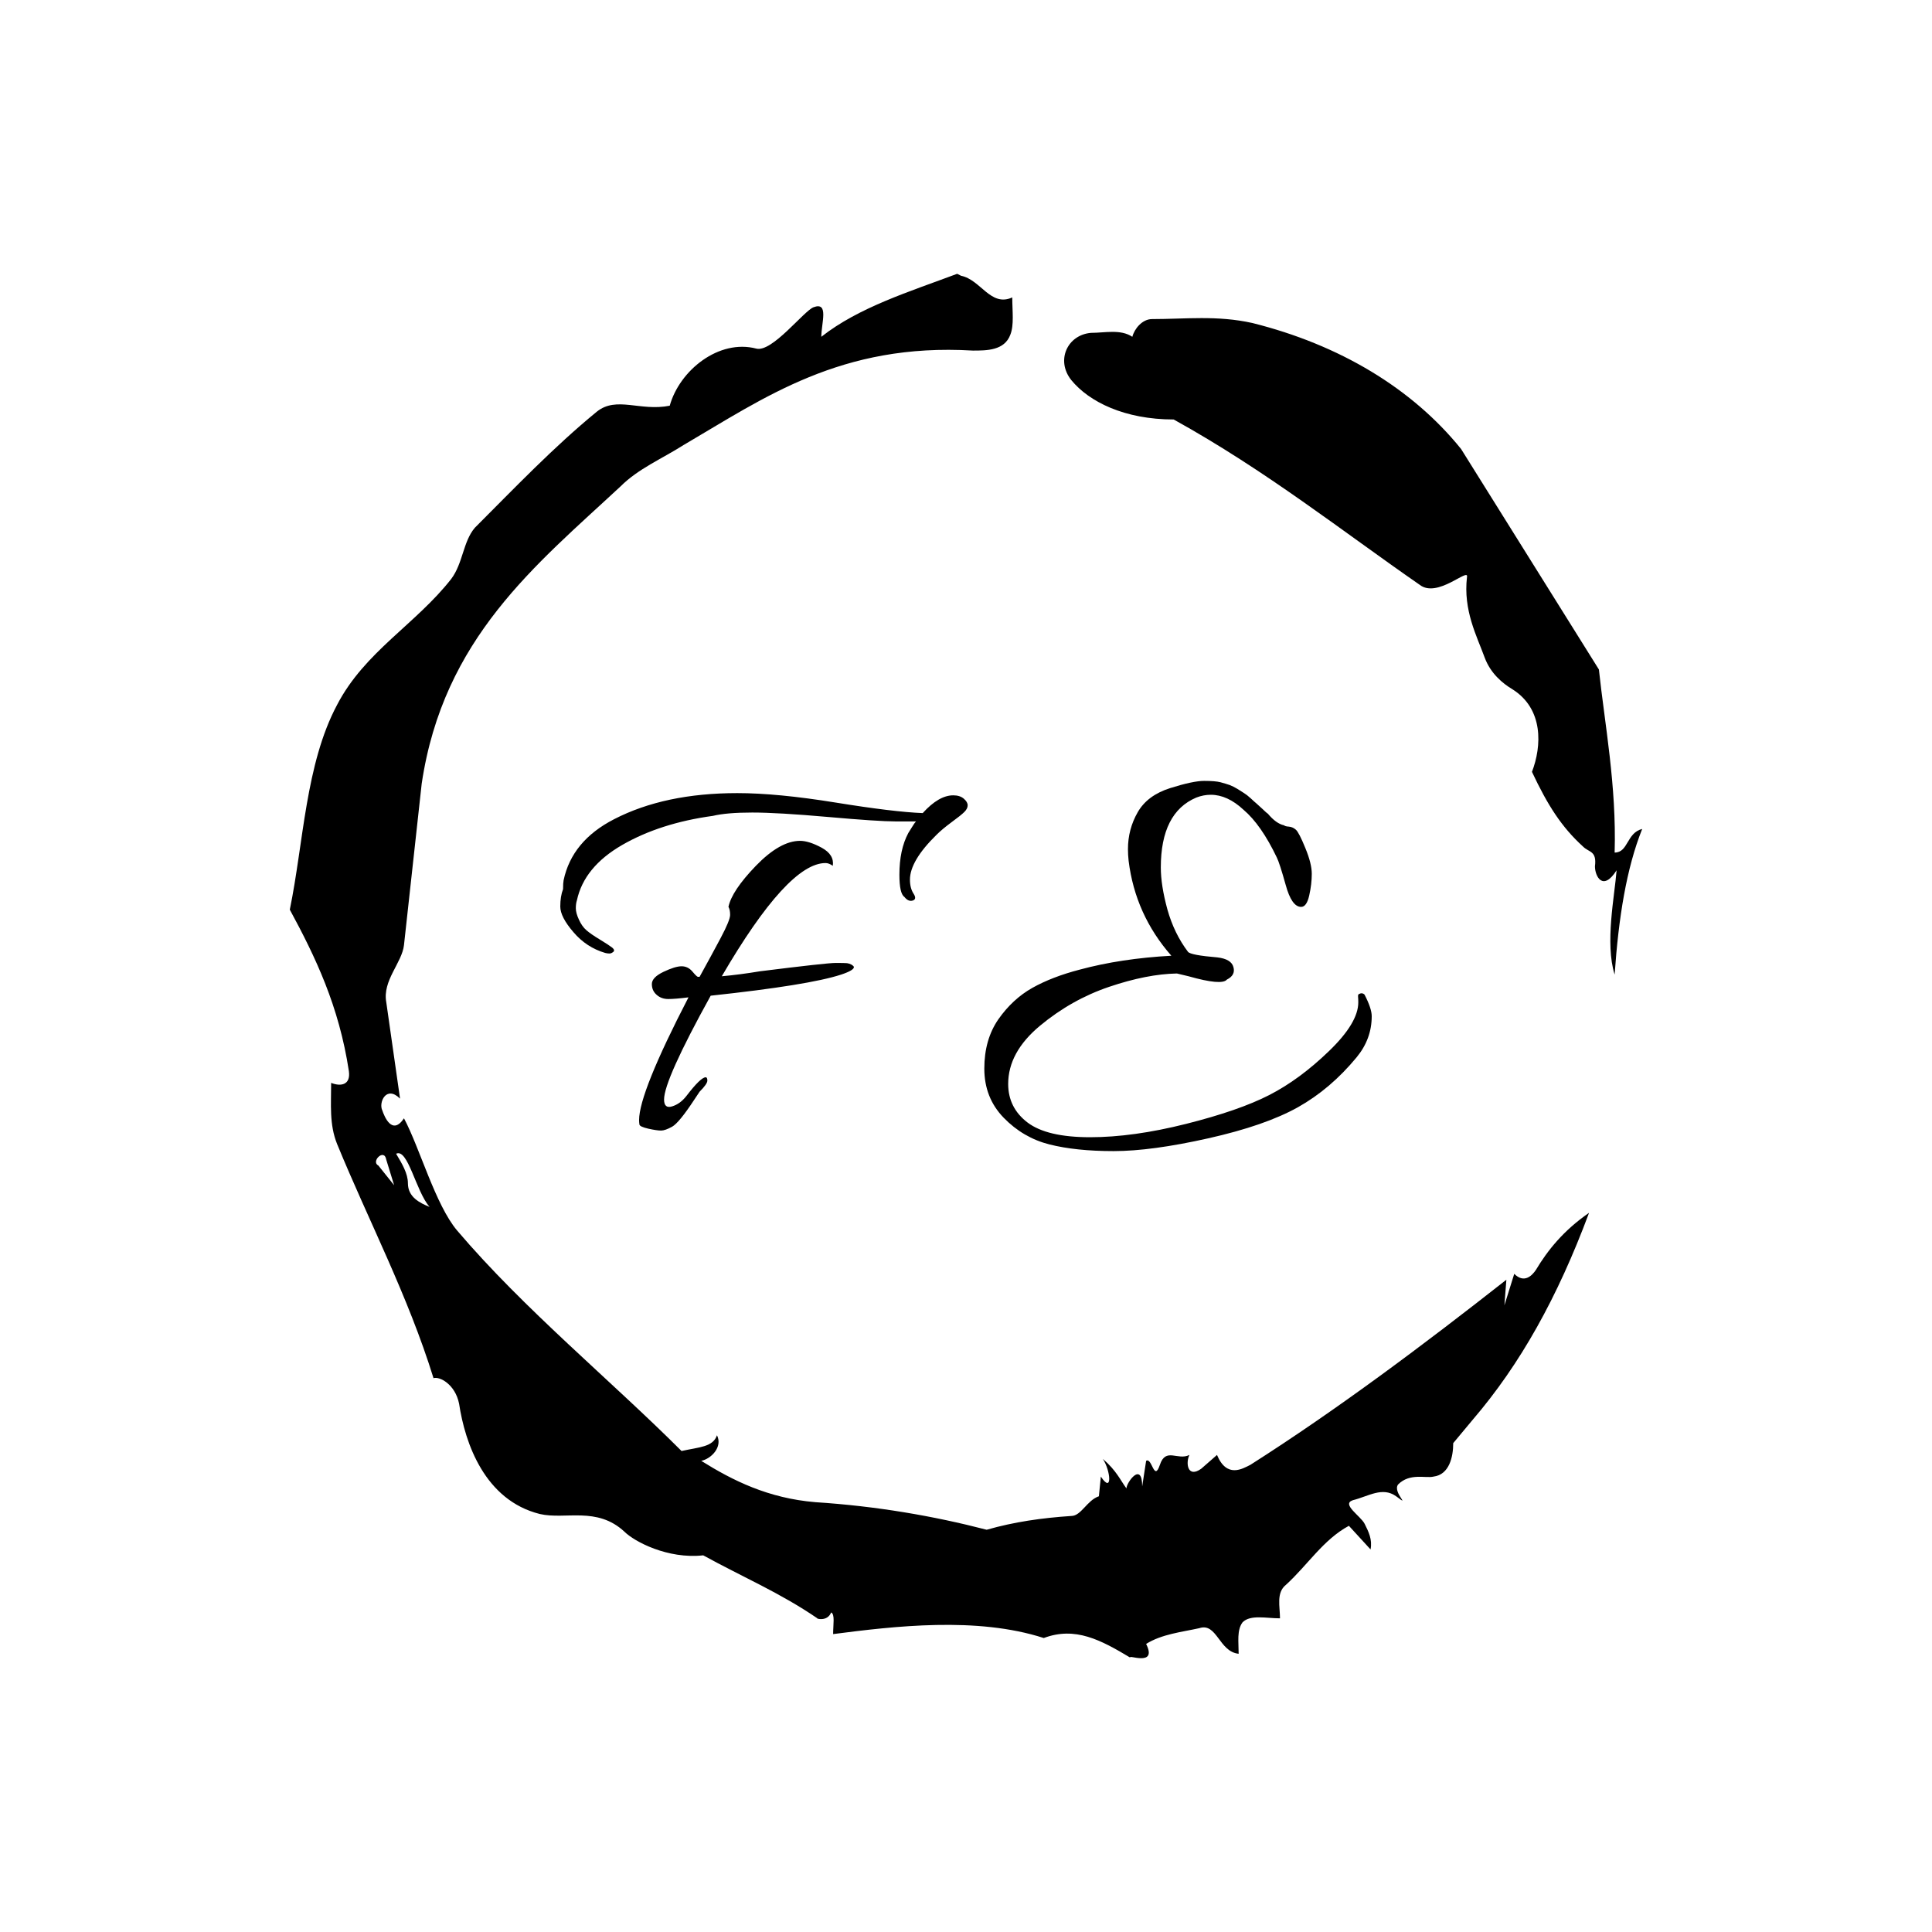 <svg xmlns="http://www.w3.org/2000/svg" version="1.1" xmlns:xlink="http://www.w3.org/1999/xlink" xmlns:svgjs="http://svgjs.dev/svgjs" width="1000" height="1000" viewBox="0 0 1000 1000"><rect width="1000" height="1000" fill="#ffffff"></rect><g transform="matrix(0.7,0,0,0.7,150,106.25)"><svg viewBox="0 0 320 360" data-background-color="#ffffff" preserveAspectRatio="xMidYMid meet" height="1125" width="1000" xmlns="http://www.w3.org/2000/svg" xmlns:xlink="http://www.w3.org/1999/xlink"><g id="tight-bounds" transform="matrix(1,0,0,1,0,0)"><svg viewBox="0 0 320 360" height="360" width="320"><g><svg></svg></g><g><svg viewBox="0 0 320 360" height="360" width="320"><g><path xmlns="http://www.w3.org/2000/svg" d="M20.961 227.22l3.726 4.658-1.863-6.056c-0.466-2.795-3.726 0.466-1.863 1.398M25.153 224.425c1.397 2.329 2.795 4.658 2.795 6.987 0 3.261 2.795 4.658 5.123 5.589-3.261-3.726-5.124-13.974-7.918-12.576M204.017 26.929c7.918 0 15.371-0.932 23.756 0.931 20.495 5.124 37.729 15.371 49.374 29.811l32.606 52.169c1.397 13.042 4.192 27.482 3.726 43.319 3.261 0 2.795-4.658 6.521-5.59-3.726 9.316-5.59 20.961-6.521 34.469-2.329-7.453 0-18.632 0.466-24.687-3.261 5.124-5.124 1.397-5.124-0.932 0.466-3.726-1.397-3.261-2.795-4.658-5.124-4.658-8.384-9.782-12.11-17.7 2.329-6.055 2.795-14.905-4.658-19.563-2.329-1.397-5.124-3.726-6.521-7.453-1.863-5.124-5.124-11.179-4.193-19.097 0.466-2.329-6.987 5.124-11.179 1.863-18.166-12.576-36.332-27.016-58.224-39.127-11.645 0-20.029-4.192-24.221-9.316-3.726-4.658-0.932-10.713 4.658-11.179 3.261 0 6.987-0.932 9.782 0.932 0.466-1.863 2.329-4.192 4.657-4.192M157.904 16.215l0.932 0.466c4.658 0.932 6.987 7.453 12.11 5.124 0 3.261 0.466 6.521-0.466 8.85-1.397 3.726-5.59 3.726-8.85 3.726-31.208-1.863-49.374 11.179-68.471 22.358-5.124 3.261-10.713 5.59-14.906 9.782-20.029 18.632-41.921 35.866-47.045 70.335l-4.192 38.195c-0.466 4.192-5.124 8.384-4.192 13.508l3.26 22.824c-3.261-3.261-5.124 0.932-4.192 2.795 0.466 1.397 2.329 6.055 5.124 1.863 3.726 6.987 7.453 20.495 12.576 26.55 15.837 18.632 36.332 35.4 53.101 52.169 4.192-0.932 7.453-0.932 8.384-3.727 1.397 2.795-1.397 5.59-3.726 6.056 7.453 4.658 15.837 8.85 27.016 9.781 14.44 0.932 27.948 3.261 40.524 6.522 6.521-1.863 13.042-2.795 20.029-3.261 2.329 0 3.726-3.726 6.521-4.658l0.466-4.658c2.795 4.192 2.329-1.397 0.466-4.192 3.261 2.795 4.192 5.124 5.589 6.987 0-1.397 3.726-6.521 3.727-0.466l0.931-6.055c1.397-0.932 1.863 5.124 3.261 0.931 1.397-4.192 4.192-0.932 6.987-2.329-0.932 1.863-0.466 5.59 2.794 3.261l3.727-3.261c2.329 5.59 6.055 3.261 7.918 2.329 20.495-13.042 40.99-28.413 60.553-43.784l-0.466 6.055 2.329-7.453c2.329 2.329 4.192 0.466 5.124-0.931 2.795-4.658 6.521-9.316 12.577-13.508-7.453 20.029-16.303 35.866-27.482 48.908l-4.658 5.59c0 3.261-0.932 7.453-4.658 7.918-1.863 0.466-5.59-0.932-8.384 1.863-1.397 1.863 3.261 5.59-0.466 2.795-3.261-2.329-6.521 0-10.248 0.932-2.795 0.932 1.863 3.726 2.795 5.589 0.932 1.863 1.863 3.726 1.398 6.056l-5.124-5.59c-6.055 3.261-9.782 9.316-14.906 13.974-2.329 1.863-1.397 5.124-1.397 7.918-3.261 0-6.987-0.932-8.85 0.932-1.397 1.863-0.932 4.658-0.932 7.453-4.658-0.466-5.124-7.453-9.315-6.056-4.192 0.932-8.85 1.397-12.577 3.727 2.795 5.59-4.658 2.329-3.726 3.26-6.987-4.192-13.042-7.453-20.495-4.658-15.837-5.124-35.4-2.795-49.84-0.931 0-2.329 0.466-4.658-0.466-5.124-0.932 2.329-3.726 1.397-3.26 1.397-8.85-6.055-17.7-9.782-27.016-14.905-8.384 0.932-16.303-3.261-18.632-5.59-6.521-6.055-13.974-2.795-20.029-4.192-13.042-3.261-17.7-16.769-19.098-26.084-0.932-4.658-4.658-6.521-6.055-6.056-6.055-19.563-15.371-37.263-22.824-55.429-1.863-4.658-1.397-9.316-1.397-14.44 2.329 0.932 4.658 0.466 4.192-2.794-2.329-15.371-7.918-27.016-13.974-38.195 3.261-15.837 3.726-34.469 11.179-48.443 6.521-12.576 18.632-19.098 27.016-29.811 2.795-3.726 2.795-8.85 5.59-12.11 9.316-9.316 18.632-19.098 28.879-27.482 4.658-3.726 10.247 0 17.234-1.397 2.329-8.384 11.645-15.837 20.495-13.508 3.726 0.932 11.179-8.85 13.508-9.782 3.726-1.397 1.863 3.726 1.863 6.987 8.85-6.987 20.961-10.713 32.14-14.906" fill="#000000" fill-rule="nonzero" stroke="none" stroke-width="1" stroke-linecap="butt" stroke-linejoin="miter" stroke-miterlimit="10" stroke-dasharray="" stroke-dashoffset="0" font-family="none" font-weight="none" font-size="none" text-anchor="none" style="mix-blend-mode: normal" data-fill-palette-color="tertiary"></path></g><g transform="matrix(1,0,0,1,64,136.202)"><svg viewBox="0 0 192 87.595" height="87.595" width="192"><g><svg viewBox="0 0 192 87.595" height="87.595" width="192"><g><svg viewBox="0 0 192 87.595" height="87.595" width="192"><g><svg viewBox="0 0 192 87.595" height="87.595" width="192"><g id="textblocktransform"><svg viewBox="0 0 192 87.595" height="87.595" width="192" id="textblock"><g><svg viewBox="0 0 192 87.595" height="87.595" width="192"><g transform="matrix(1,0,0,1,0,0)"><svg width="192" viewBox="0.45 -29.6 73.1 33.35" height="87.595" data-palette-color="#124948"><path d="M13.55-2.9L13.55-2.9Q13.7-2.9 13.7-2.6 13.7-2.3 13-1.6L13-1.6 12.5-0.85Q11.15 1.2 10.53 1.55 9.9 1.9 9.53 1.9 9.15 1.9 8.38 1.73 7.6 1.55 7.58 1.35 7.55 1.15 7.55 0.95L7.55 0.95Q7.55-1.5 12-10.1L12-10.1Q10.8-9.95 10.18-9.95 9.55-9.95 9.13-10.33 8.7-10.7 8.7-11.3 8.7-11.9 9.75-12.4 10.8-12.9 11.38-12.9 11.95-12.9 12.35-12.43 12.75-11.95 12.85-11.95L12.85-11.95 13-11.95Q14.05-13.85 14.9-15.45 15.75-17.05 15.75-17.53 15.75-18 15.6-18.25L15.6-18.25Q15.9-19.7 18.07-21.95 20.25-24.2 22.05-24.2L22.05-24.2Q22.85-24.2 24-23.58 25.15-22.95 25-21.95L25-21.95Q24.65-22.2 24.35-22.2L24.35-22.2Q20.95-22.2 15-12L15-12Q16.65-12.15 18.45-12.45L18.45-12.45Q24.45-13.2 25.25-13.2 26.05-13.2 26.28-13.18 26.5-13.15 26.68-13.05 26.85-12.95 26.9-12.85L26.9-12.85Q26.95-12.55 25.75-12.15L25.75-12.15Q22.85-11.2 14-10.25L14-10.25Q9.8-2.65 9.8-0.9L9.8-0.9Q9.8-0.05 10.53-0.28 11.25-0.5 11.8-1.2L11.8-1.2Q13.1-2.9 13.55-2.9ZM33.1-26.7L33.1-26.7Q34.55-28.3 35.85-28.3L35.85-28.3Q36.45-28.3 36.8-28 37.15-27.7 37.15-27.4 37.15-27.1 36.85-26.8 36.55-26.5 35.7-25.88 34.85-25.25 34.35-24.75L34.35-24.75Q31.95-22.4 31.95-20.7L31.95-20.7Q31.95-19.95 32.27-19.45 32.6-18.95 32.2-18.82 31.8-18.7 31.45-19.15L31.45-19.15Q31-19.45 31-21.15L31-21.15Q31-23.4 31.8-24.9L31.8-24.9Q31.9-25.05 32.13-25.43 32.35-25.8 32.5-25.95L32.5-25.95Q32.15-25.95 30.63-25.95 29.1-25.95 24.58-26.35 20.05-26.75 17.75-26.75 15.45-26.75 14.2-26.45L14.2-26.45Q9.45-25.8 6.03-23.83 2.6-21.85 1.95-18.85L1.95-18.85Q1.85-18.55 1.85-18.13 1.85-17.7 2.13-17.1 2.4-16.5 2.8-16.15 3.2-15.8 4.03-15.3 4.85-14.8 5.13-14.58 5.4-14.35 5.23-14.2 5.05-14.05 4.88-14.05 4.7-14.05 4.5-14.1L4.5-14.1Q2.8-14.6 1.63-15.98 0.45-17.35 0.45-18.28 0.45-19.2 0.7-19.85L0.7-19.85Q0.7-20.4 0.75-20.65L0.75-20.65Q1.5-24.2 5.3-26.15L5.3-26.15Q9.85-28.5 16.4-28.5L16.4-28.5Q20-28.5 25.25-27.65 30.5-26.8 33.1-26.7ZM65.65-25.6Q65.75-25.5 66.09-25.48 66.44-25.45 66.72-25.2 67-24.95 67.57-23.55 68.15-22.15 68.15-21.23 68.15-20.3 67.92-19.28 67.69-18.25 67.19-18.25L67.19-18.25Q66.34-18.25 65.8-20.23 65.25-22.2 65-22.7L65-22.7Q63.59-25.65 62-27L62-27Q60.55-28.35 59.05-28.35L59.05-28.35Q58.4-28.35 57.75-28.1L57.75-28.1Q54.55-26.75 54.55-21.8L54.55-21.8Q54.55-20.2 55.14-18.03 55.75-15.85 57-14.2L57-14.2Q57.25-13.9 59.65-13.7L59.65-13.7Q60.9-13.55 61.09-12.83 61.3-12.1 60.5-11.7L60.5-11.7Q60.05-11.15 57.05-12L57.05-12Q56.25-12.2 56-12.25L56-12.25Q53.3-12.2 49.9-11.05 46.5-9.9 43.65-7.53 40.8-5.15 40.8-2.3L40.8-2.3Q40.8-0.15 42.55 1.18 44.3 2.5 48.17 2.5 52.05 2.5 56.82 1.3 61.59 0.1 64.32-1.3 67.05-2.7 69.69-5.25 72.34-7.8 72.34-9.65L72.34-9.65Q72.34-9.95 72.32-10.15 72.3-10.35 72.4-10.4L72.4-10.4Q72.69-10.55 72.9-10.35L72.9-10.35Q73.55-9.1 73.55-8.4L73.55-8.4Q73.55-6.35 72.19-4.7L72.19-4.7Q69.84-1.85 66.9-0.2 63.95 1.45 58.82 2.6 53.7 3.75 50.3 3.75 46.9 3.75 44.52 3.15 42.15 2.55 40.4 0.75 38.65-1.05 38.65-3.68 38.65-6.3 39.92-8.13 41.2-9.95 42.97-10.95 44.75-11.95 47.25-12.6L47.25-12.6Q50.95-13.6 55.5-13.85L55.5-13.85Q52.25-17.55 51.65-22.4L51.65-22.4Q51.59-22.95 51.59-23.45L51.59-23.45Q51.59-25.25 52.47-26.78 53.34-28.3 55.39-28.95 57.45-29.6 58.45-29.6 59.45-29.6 59.92-29.48 60.4-29.35 60.75-29.23 61.09-29.1 61.45-28.88 61.8-28.65 62.05-28.5 62.3-28.35 62.65-28.03 63-27.7 63.15-27.58 63.3-27.45 63.7-27.08 64.09-26.7 64.19-26.65L64.19-26.65Q64.94-25.75 65.65-25.6L65.65-25.6Z" opacity="1" transform="matrix(1,0,0,1,0,0)" fill="#000000" class="wordmark-text-0" data-fill-palette-color="primary" id="text-0"></path></svg></g></svg></g></svg></g></svg></g><g></g></svg></g></svg></g></svg></g></svg></g><defs></defs></svg><rect width="320" height="360" fill="none" stroke="none" visibility="hidden"></rect></g></svg></g></svg>